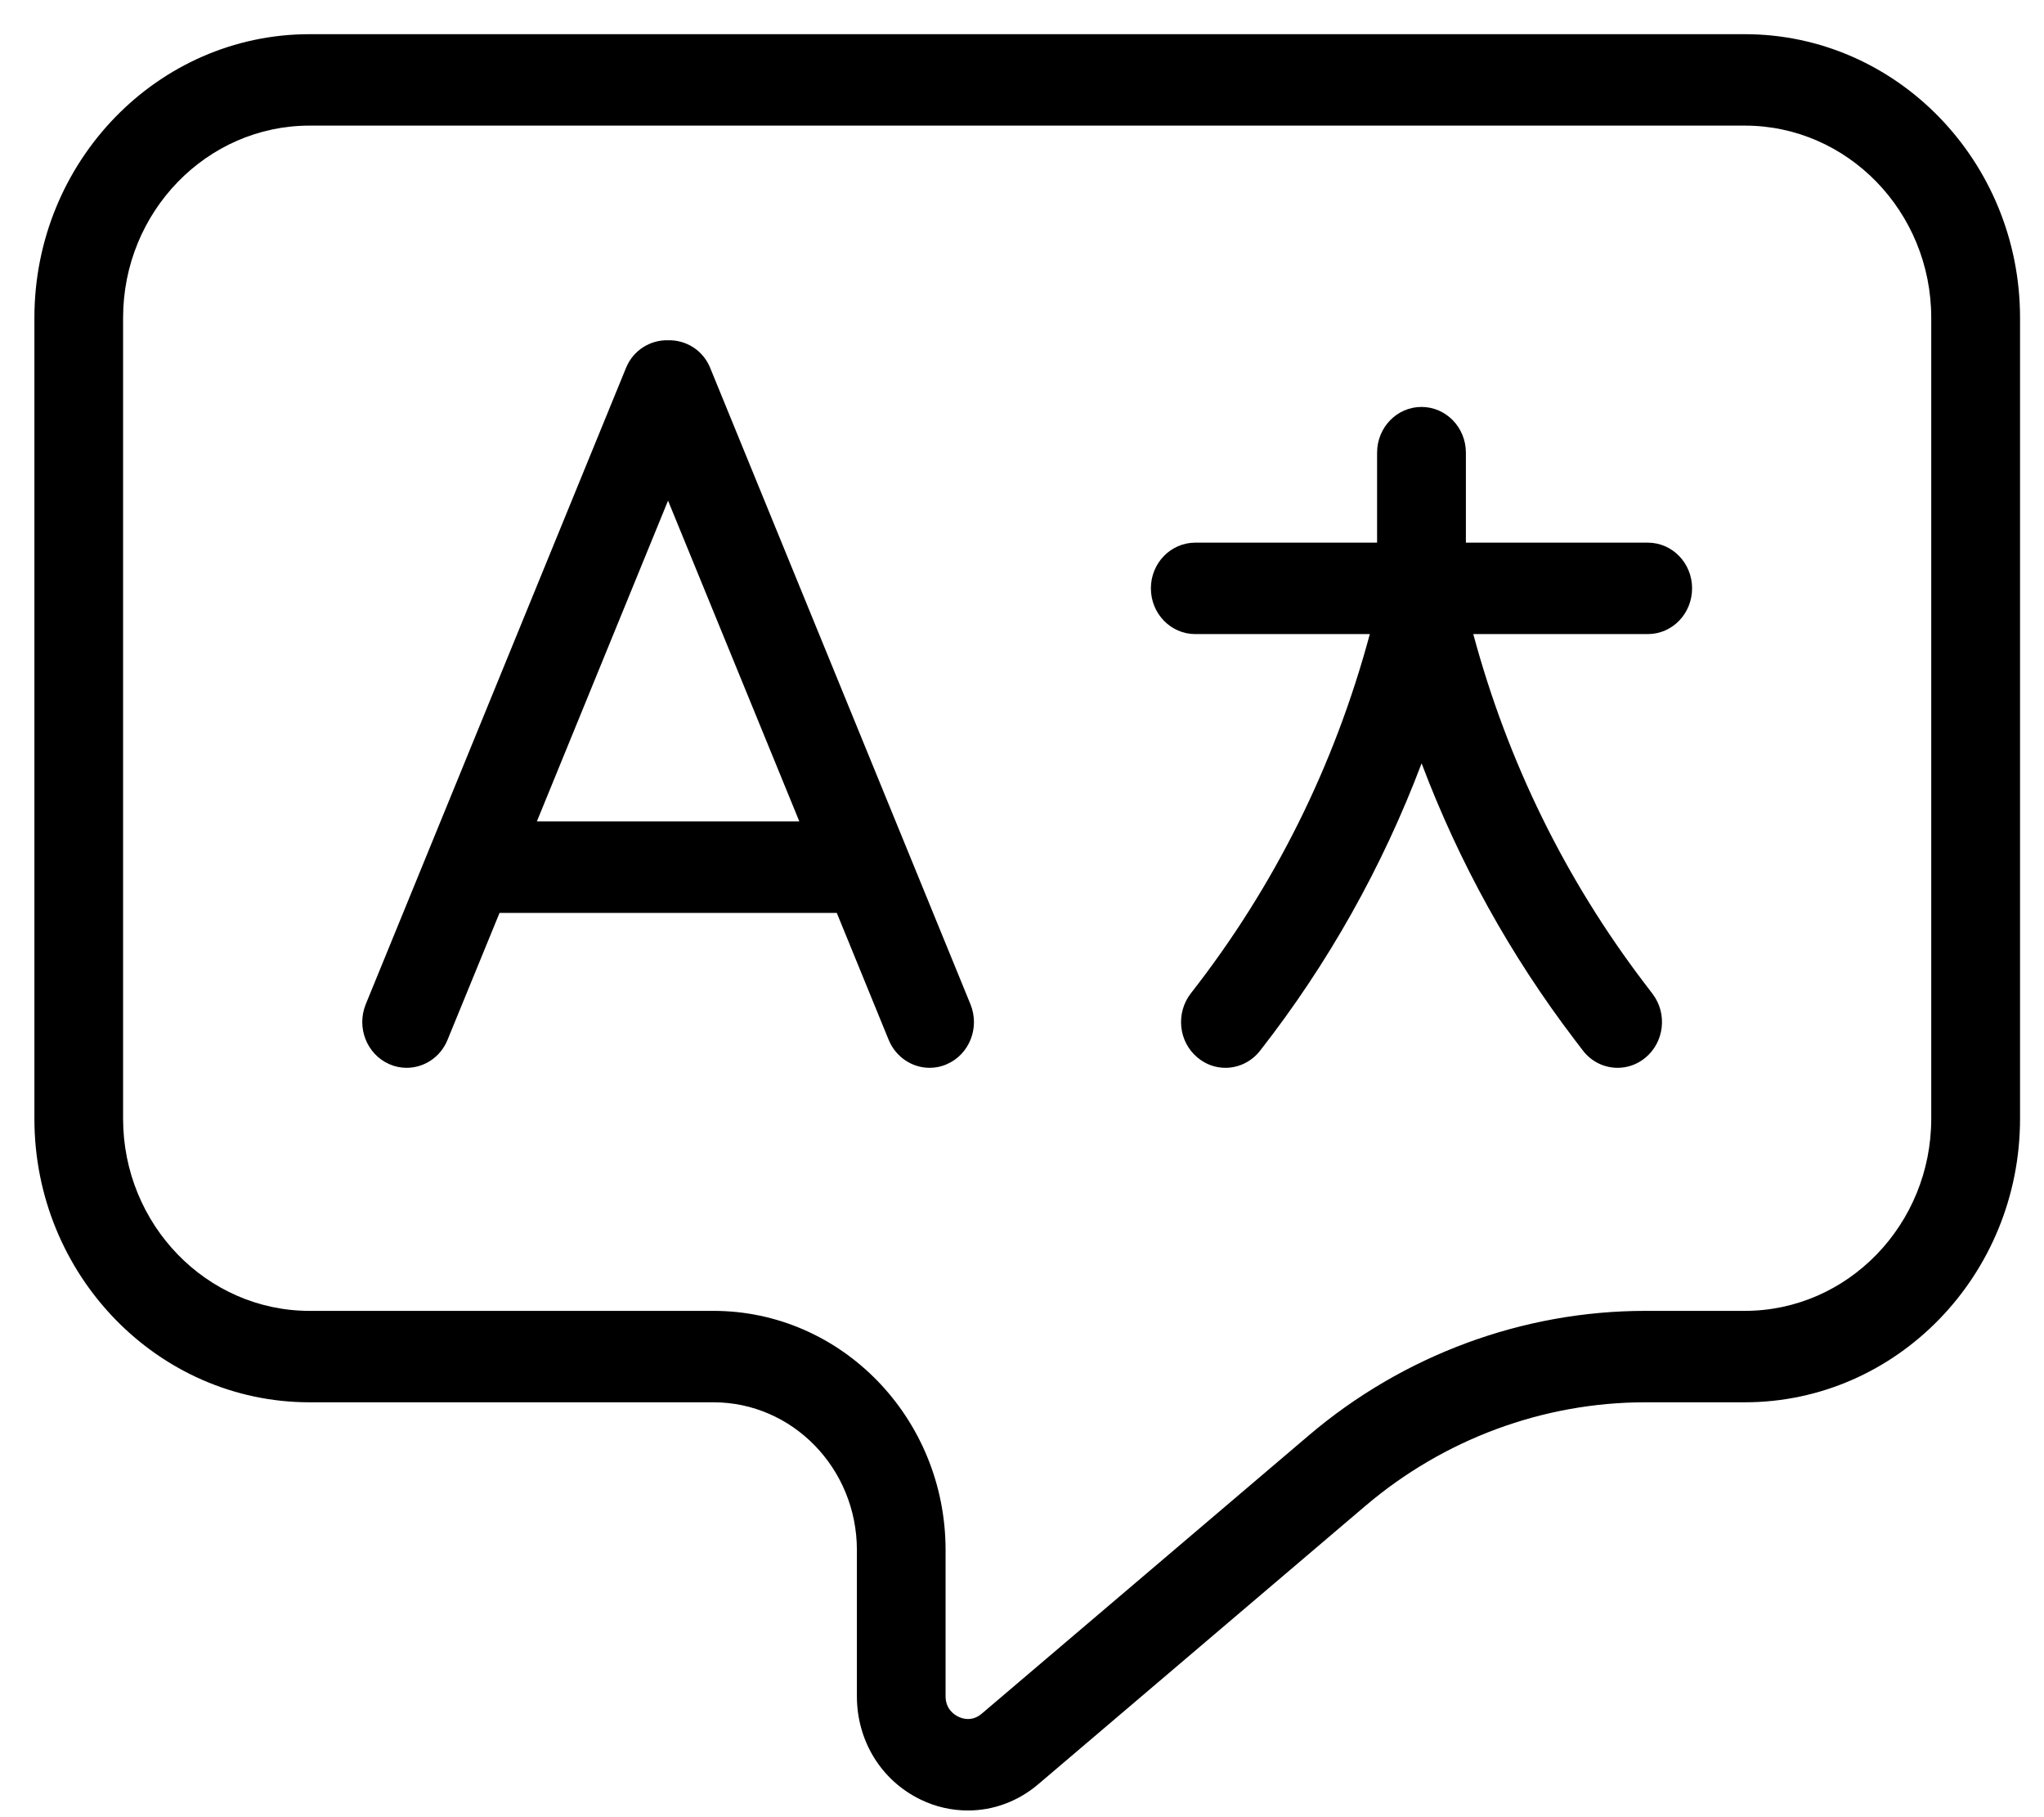 <?xml version="1.0" encoding="UTF-8"?>
<svg class="uwm-icon-svg" width="18px" height="16px" viewBox="0 0 18 16" version="1.1" xmlns="http://www.w3.org/2000/svg" xmlns:xlink="http://www.w3.org/1999/xlink">
    <!-- Generator: Sketch 48.2 (47327) - http://www.bohemiancoding.com/sketch -->
    <title>icon_languages</title>
    <desc>Created with Sketch.</desc>
    <defs></defs>
    <g id="Icons" stroke="none" stroke-width="1" fill="none" fill-rule="evenodd">
        <g id="icon_languages">
            <g id="Group-10" fill="currentColor">
                <path d="M17.007,9.85 C17.007,10.783 16.271,11.542 15.365,11.542 L14.489,11.542 C13.411,11.542 12.357,11.931 11.525,12.639 L8.645,15.089 C8.559,15.162 8.473,15.132 8.439,15.115 C8.405,15.099 8.327,15.049 8.327,14.935 L8.327,13.648 C8.327,12.486 7.411,11.542 6.283,11.542 L2.726,11.542 C1.821,11.542 1.084,10.783 1.084,9.85 L1.084,2.798 C1.084,1.865 1.821,1.106 2.726,1.106 L15.365,1.106 C16.271,1.106 17.007,1.865 17.007,2.798 L17.007,9.85 Z M15.365,0.301 L2.726,0.301 C1.39,0.301 0.303,1.421 0.303,2.798 L0.303,9.85 C0.303,11.227 1.39,12.347 2.726,12.347 L6.283,12.347 C6.98,12.347 7.546,12.93 7.546,13.648 L7.546,14.935 C7.546,15.328 7.76,15.676 8.105,15.844 C8.24,15.91 8.383,15.941 8.524,15.941 C8.745,15.941 8.963,15.863 9.143,15.71 L12.023,13.26 C12.715,12.671 13.591,12.347 14.489,12.347 L15.365,12.347 C16.702,12.347 17.789,11.227 17.789,9.85 L17.789,2.798 C17.789,1.421 16.702,0.301 15.365,0.301 Z" id="Fill-61"></path>
                <path d="M4.728,7.232 L5.883,4.408 L7.039,7.232 L4.728,7.232 Z M6.254,3.239 C6.19,3.082 6.04,2.992 5.883,2.996 C5.728,2.992 5.577,3.082 5.513,3.239 L3.221,8.842 C3.137,9.048 3.231,9.284 3.429,9.37 C3.479,9.392 3.53,9.402 3.581,9.402 C3.734,9.402 3.879,9.309 3.941,9.156 L4.399,8.038 L7.369,8.038 L7.826,9.156 C7.889,9.309 8.034,9.402 8.186,9.402 C8.237,9.402 8.289,9.392 8.338,9.37 C8.537,9.284 8.63,9.048 8.546,8.842 L6.254,3.239 Z" id="Fill-63"></path>
                <path d="M14.511,4.778 L12.909,4.778 L12.909,3.986 C12.909,3.763 12.734,3.583 12.518,3.583 C12.302,3.583 12.127,3.763 12.127,3.986 L12.127,4.778 L10.526,4.778 C10.31,4.778 10.135,4.958 10.135,5.18 C10.135,5.403 10.31,5.583 10.526,5.583 L12.063,5.583 C11.751,6.743 11.222,7.807 10.487,8.746 C10.352,8.92 10.378,9.173 10.546,9.312 C10.619,9.373 10.705,9.402 10.791,9.402 C10.905,9.402 11.018,9.351 11.096,9.252 C11.699,8.481 12.174,7.632 12.519,6.721 C12.849,7.595 13.3,8.411 13.867,9.155 L13.937,9.247 C14.014,9.349 14.129,9.402 14.245,9.402 C14.329,9.402 14.415,9.374 14.486,9.316 C14.656,9.179 14.686,8.926 14.553,8.751 L14.483,8.659 C13.784,7.741 13.277,6.707 12.974,5.583 L14.511,5.583 C14.727,5.583 14.901,5.403 14.901,5.18 C14.901,4.958 14.727,4.778 14.511,4.778" id="Fill-65"></path>
            </g>
        </g>
    </g>
</svg>
